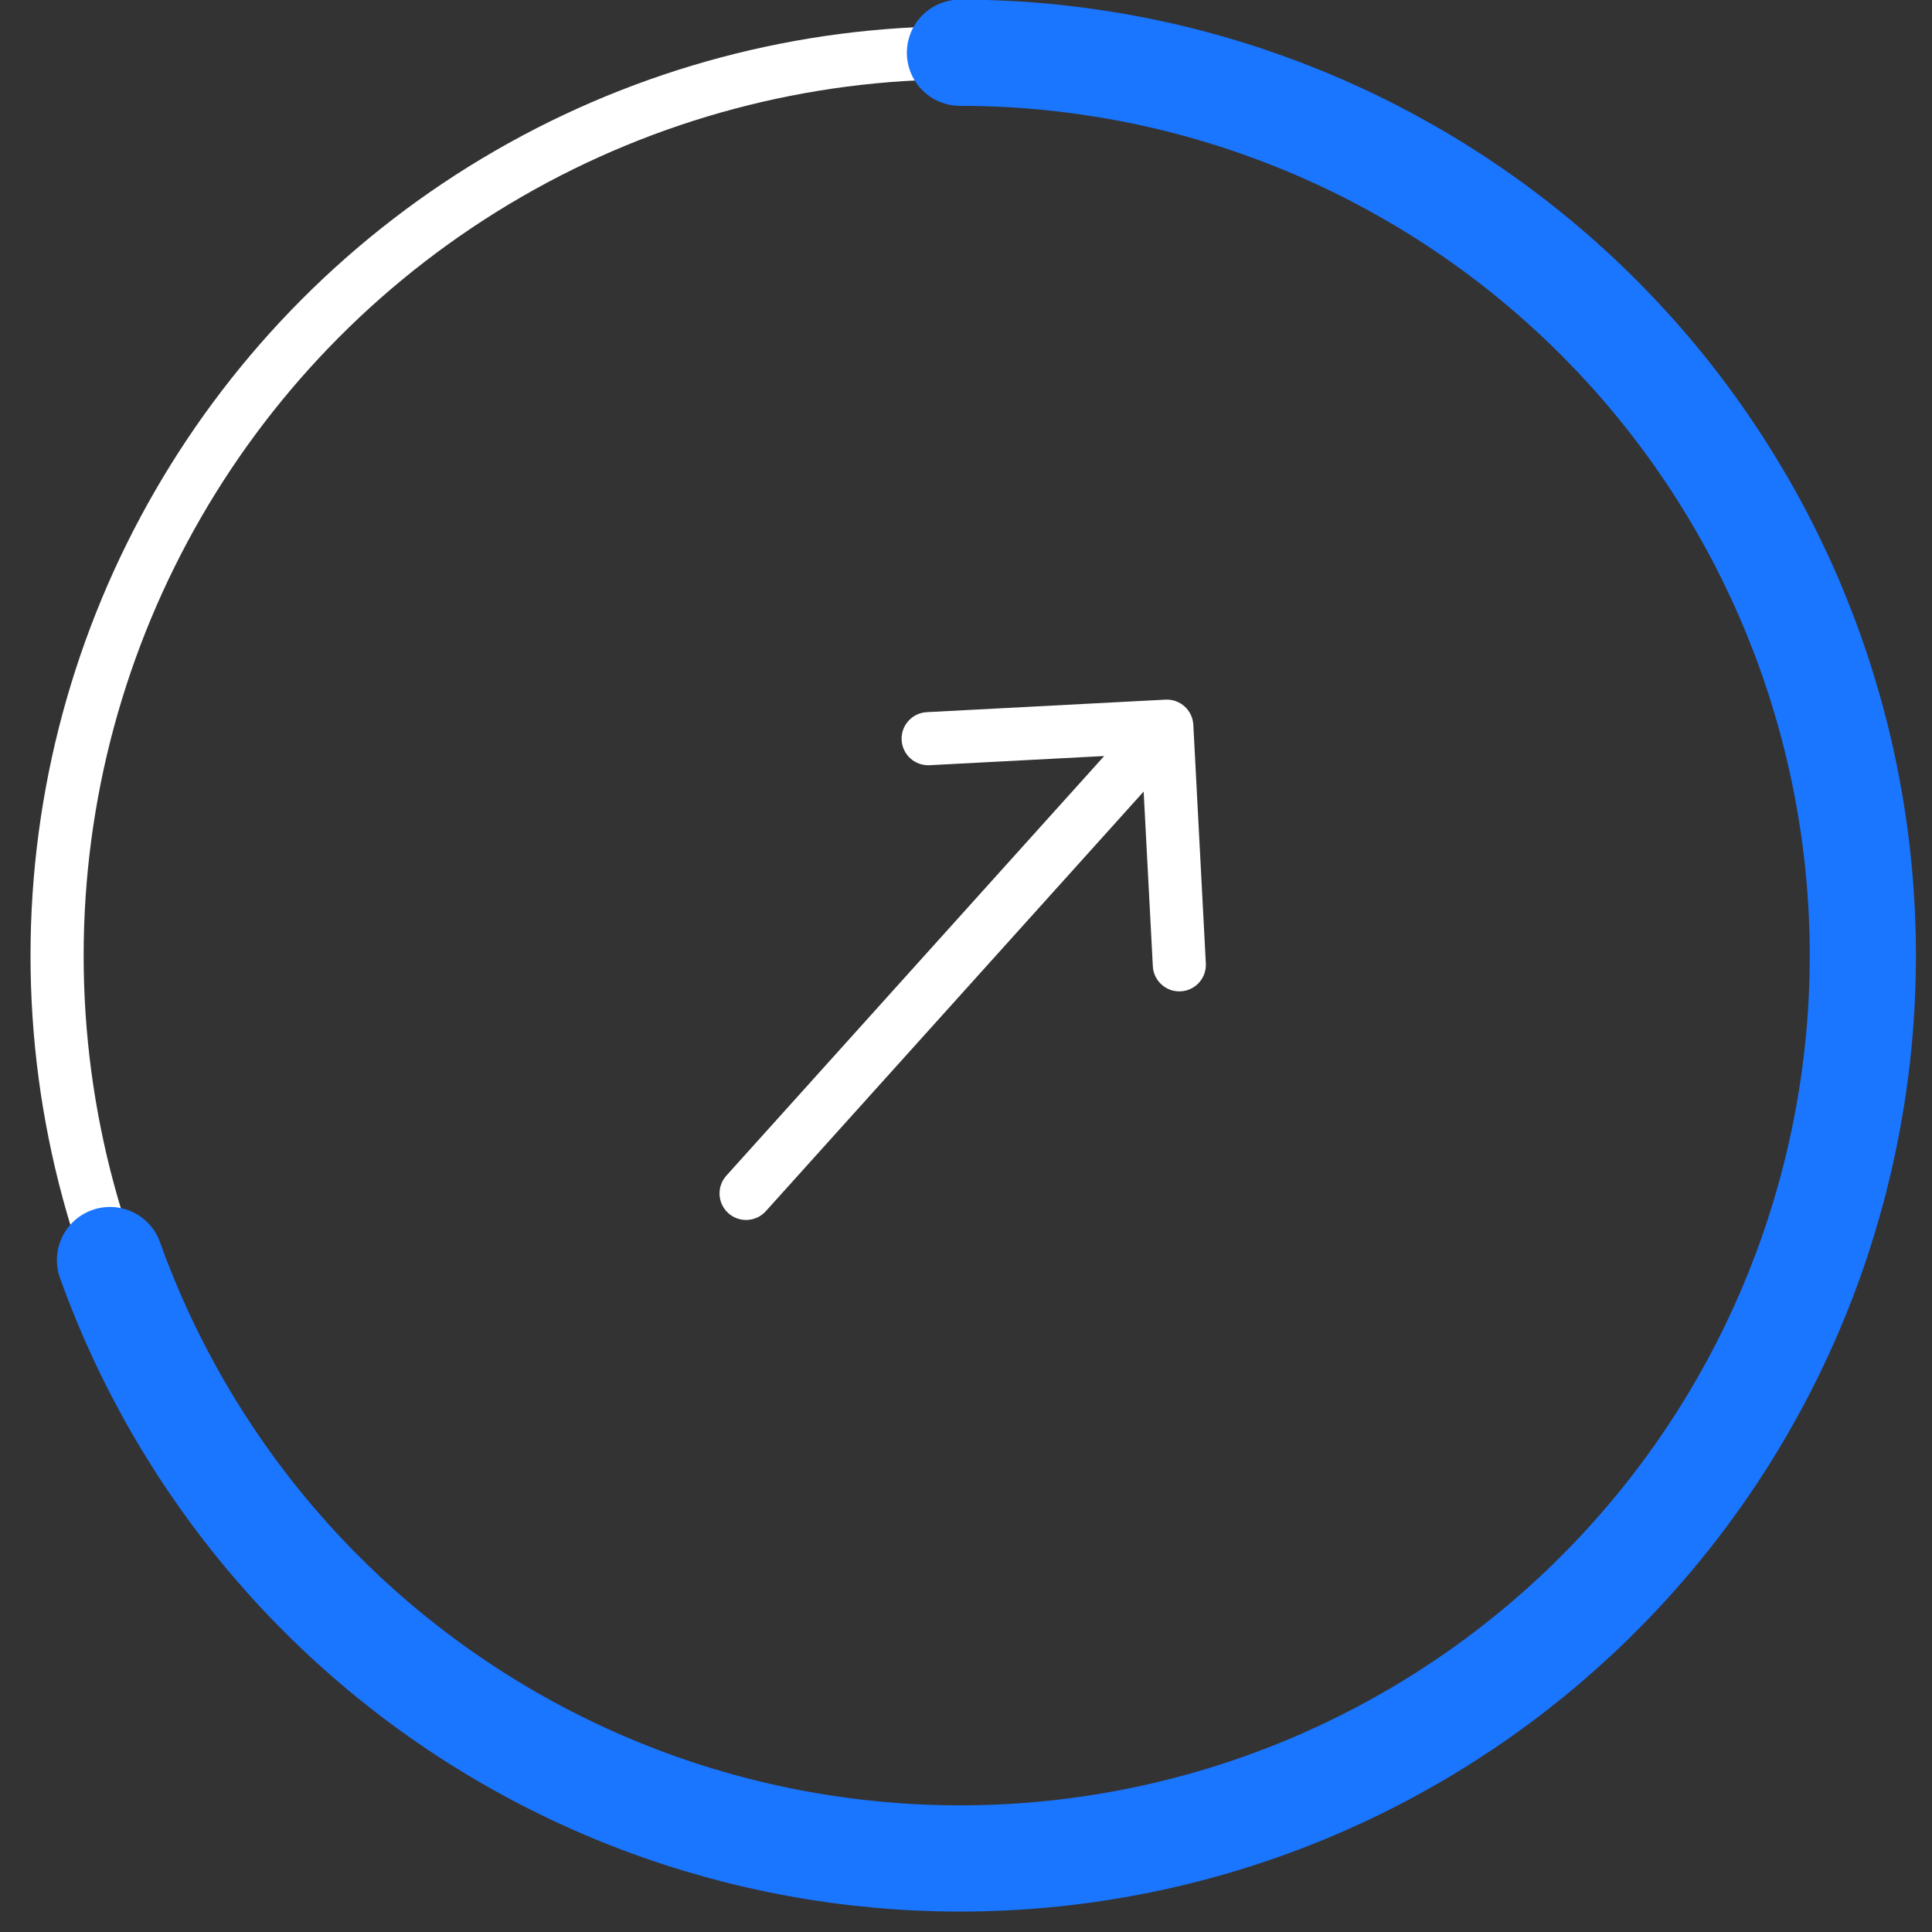 <svg width="44" height="44" viewBox="0 0 44 44" fill="none" xmlns="http://www.w3.org/2000/svg">
<rect x="0" y="0" width="44" height="44" fill="#333333" stroke="none"/>
<circle cx="21.862" cy="21.763" r="20.562" stroke="white" stroke-width="1.21"/>
<path d="M21.863 1.201C26.909 1.201 31.779 3.057 35.545 6.414C39.312 9.772 41.712 14.398 42.29 19.411C42.867 24.424 41.581 29.474 38.676 33.6C35.771 37.726 31.451 40.64 26.537 41.787C21.623 42.934 16.459 42.234 12.027 39.82C7.596 37.407 4.207 33.448 2.505 28.697" stroke="#1A75FF" stroke-width="2.419" stroke-linecap="round"/>
<path d="M16.542 26.775C16.319 27.023 16.339 27.406 16.587 27.629C16.835 27.852 17.218 27.832 17.441 27.584L16.542 26.775ZM27.177 16.506C27.16 16.173 26.875 15.916 26.542 15.934L21.107 16.219C20.773 16.236 20.517 16.521 20.534 16.854C20.552 17.188 20.836 17.444 21.17 17.427L26.001 17.173L26.255 22.005C26.272 22.338 26.556 22.595 26.89 22.577C27.224 22.56 27.48 22.275 27.462 21.942L27.177 16.506ZM17.441 27.584L27.023 16.942L26.124 16.133L16.542 26.775L17.441 27.584Z" fill="white"/>
</svg>
